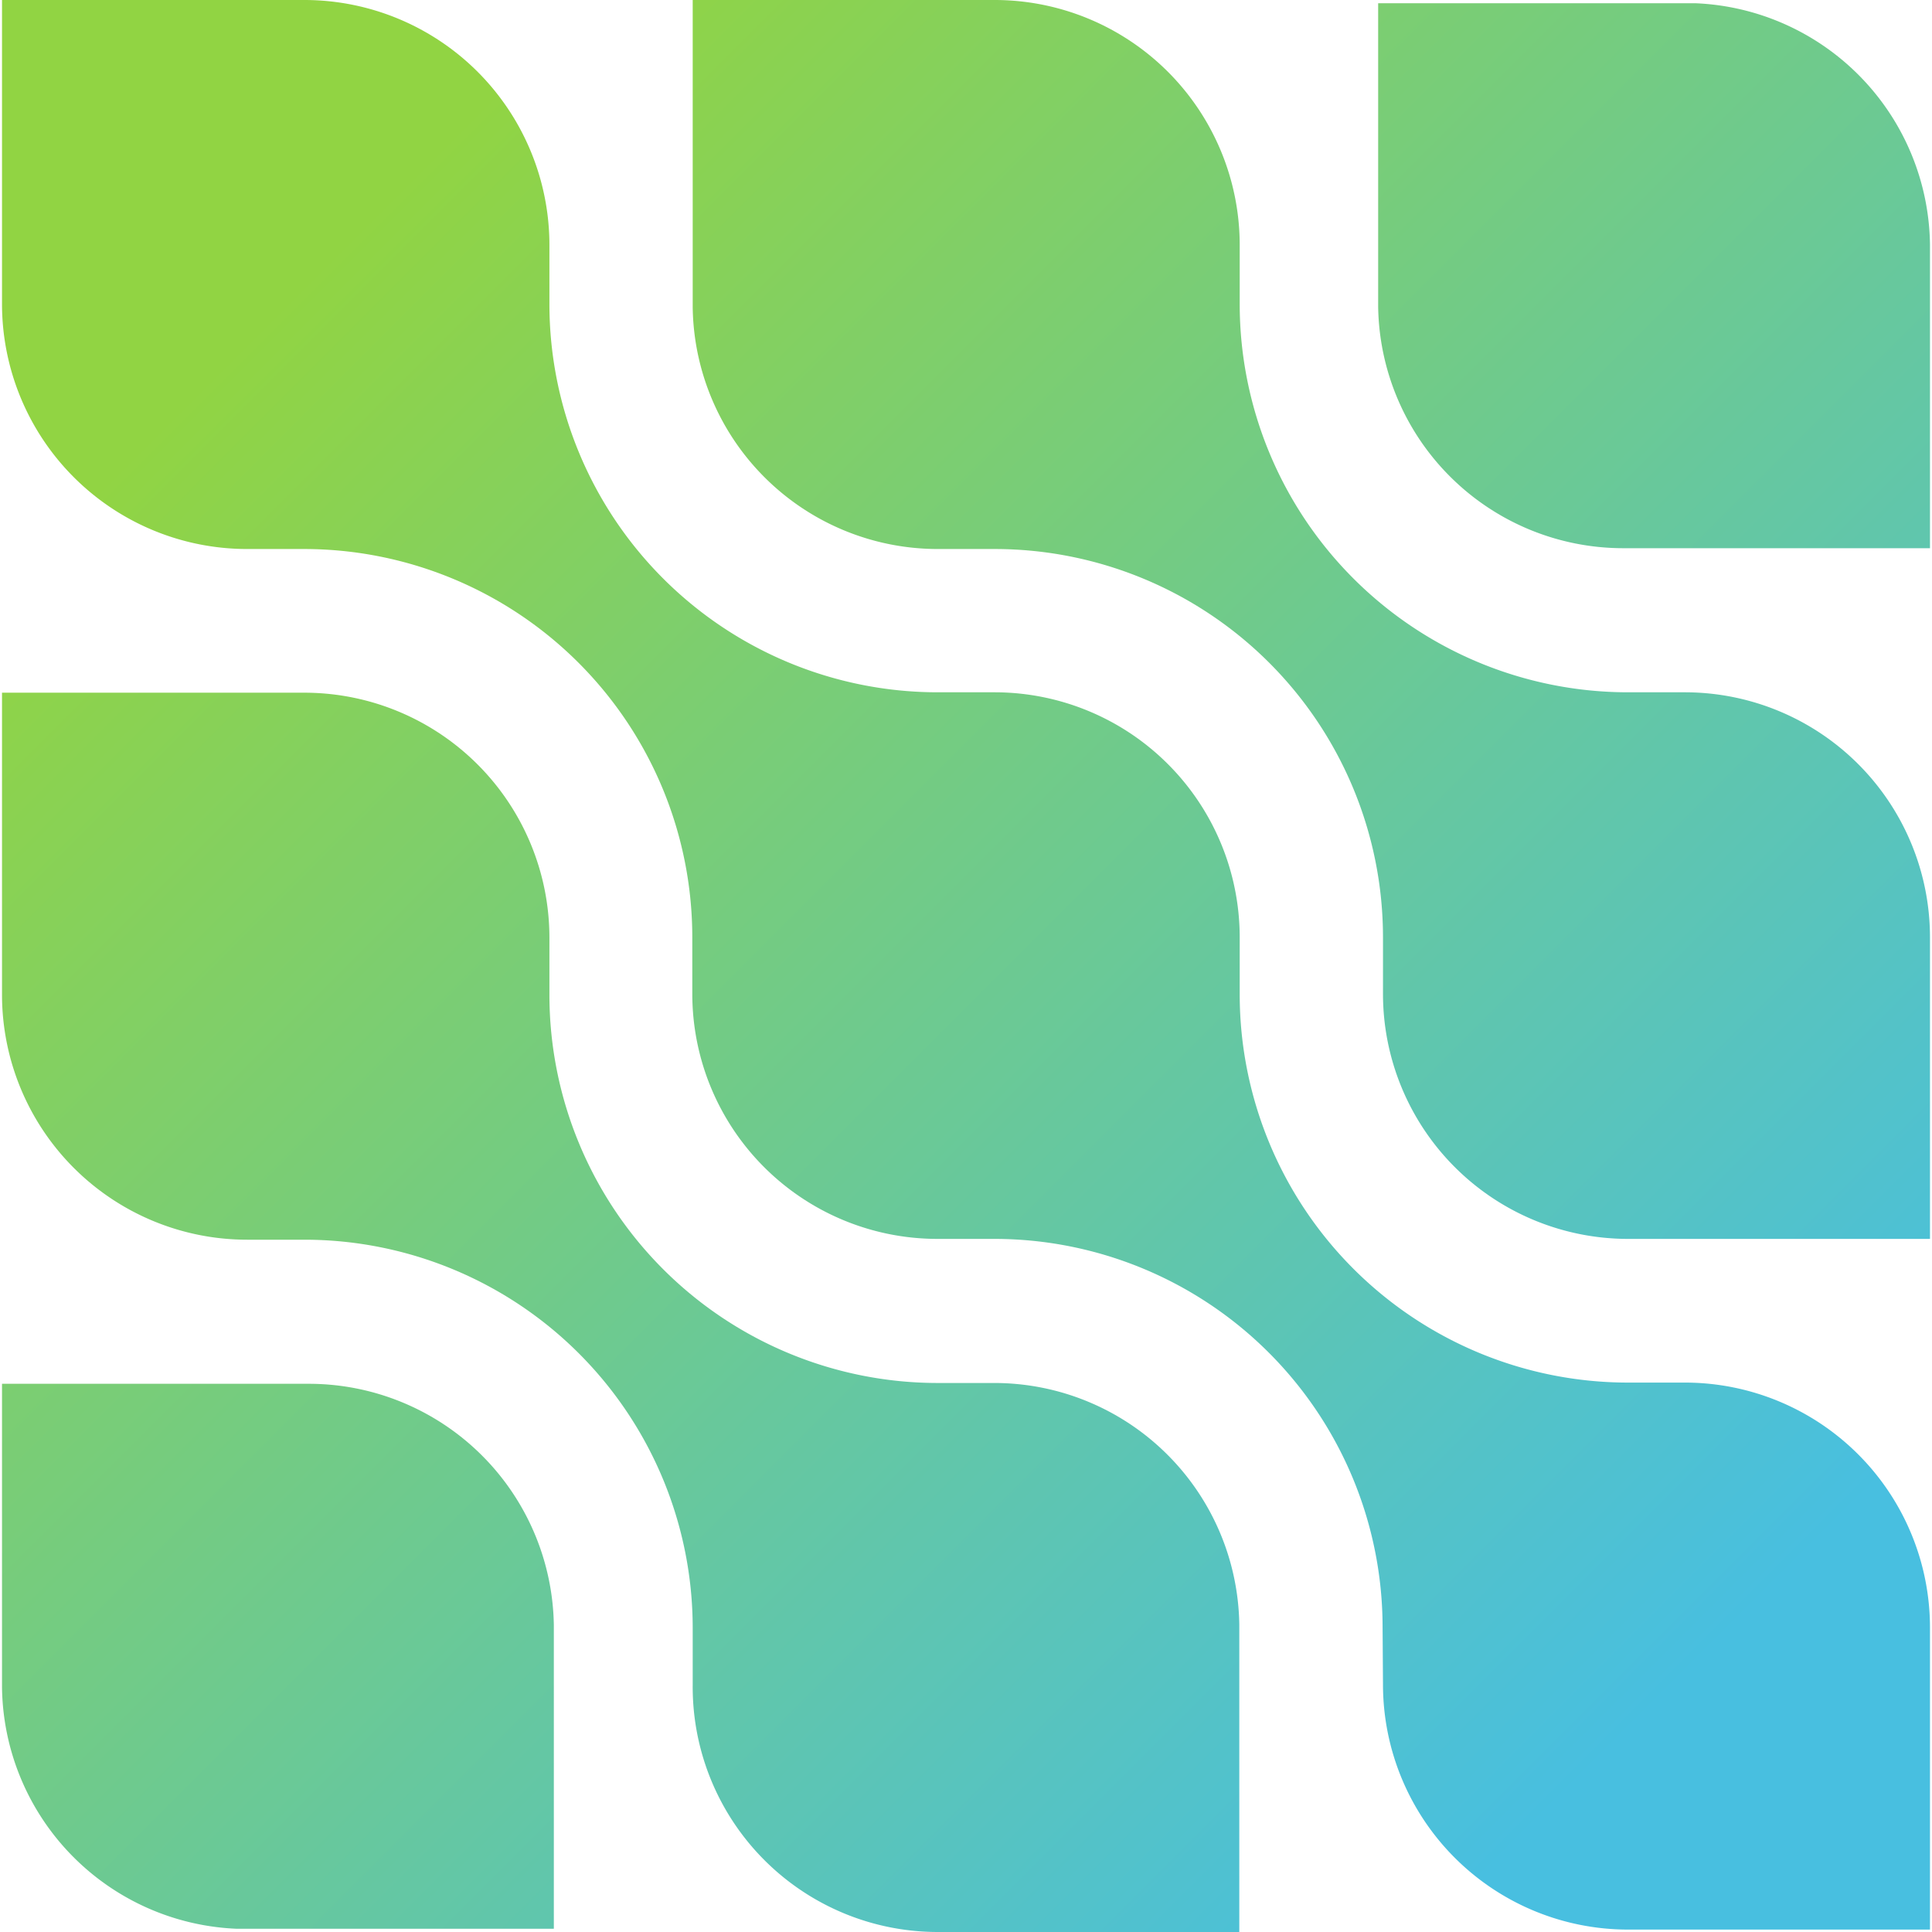 <svg id="color" xmlns="http://www.w3.org/2000/svg" xmlns:xlink="http://www.w3.org/1999/xlink" viewBox="0 0 48 48"><defs><style>.cls-1{fill:url(#linear-gradient);}.cls-2{fill:url(#linear-gradient-2);}.cls-3{fill:url(#linear-gradient-3);}.cls-4{fill:url(#linear-gradient-4);}.cls-5{fill:url(#linear-gradient-5);}</style><linearGradient id="linear-gradient" x1="7.27" y1="7.27" x2="41.76" y2="41.76" gradientUnits="userSpaceOnUse"><stop offset="0" stop-color="#91d443"/><stop offset="1" stop-color="#48bfe0"/></linearGradient><linearGradient id="linear-gradient-2" x1="15.85" y1="-1.31" x2="50.34" y2="33.18" xlink:href="#linear-gradient"/><linearGradient id="linear-gradient-3" x1="24.4" y1="-9.86" x2="58.89" y2="24.63" xlink:href="#linear-gradient"/><linearGradient id="linear-gradient-4" x1="-1.31" y1="15.85" x2="33.18" y2="50.34" xlink:href="#linear-gradient"/><linearGradient id="linear-gradient-5" x1="-9.86" y1="24.4" x2="24.63" y2="58.89" xlink:href="#linear-gradient"/></defs><title>color</title><path class="cls-1" d="M34.36,41.86a6.09,6.09,0,0,0,6.08,6.08h7.51V40.43a6.09,6.09,0,0,0-6.08-6.08H40.44a9.65,9.65,0,0,1-9.64-9.64V23.28a6.09,6.09,0,0,0-6.08-6.08H23.29a9.65,9.65,0,0,1-9.64-9.64h0V6.13A6.09,6.09,0,0,0,7.56,0H.05V7.56a6.09,6.09,0,0,0,6.08,6.08H7.56a9.65,9.65,0,0,1,9.64,9.64v1.42a6.09,6.09,0,0,0,6.08,6.08h1.43a9.65,9.65,0,0,1,9.64,9.64h0Z"/><path class="cls-2" d="M47.95,23.28a6.09,6.09,0,0,0-6.08-6.08H40.44a9.65,9.65,0,0,1-9.64-9.64V6.13A6.09,6.09,0,0,0,24.71,0h-7.5V7.64a6.09,6.09,0,0,0,6.08,6h1.43a9.65,9.65,0,0,1,9.64,9.64h0v1.42a6.09,6.09,0,0,0,6.06,6.08h7.53Z"/><path class="cls-3" d="M47.95,6.08a6.08,6.08,0,0,0-5.84-6H34.24V7.62a6.09,6.09,0,0,0,6.08,6h7.63Z"/><path class="cls-4" d="M.05,24.72A6.09,6.09,0,0,0,6.14,30.8H7.57a9.65,9.65,0,0,1,9.64,9.64v1.42A6.09,6.09,0,0,0,23.29,48h7.5V40.36a6.09,6.09,0,0,0-6.08-6H23.29a9.65,9.65,0,0,1-9.64-9.64h0V23.29a6.09,6.09,0,0,0-6.06-6.08H.05Z"/><path class="cls-5" d="M.05,41.92a6.08,6.08,0,0,0,5.84,6h7.87V40.38a6.09,6.09,0,0,0-6.08-6H.05Z"/></svg>